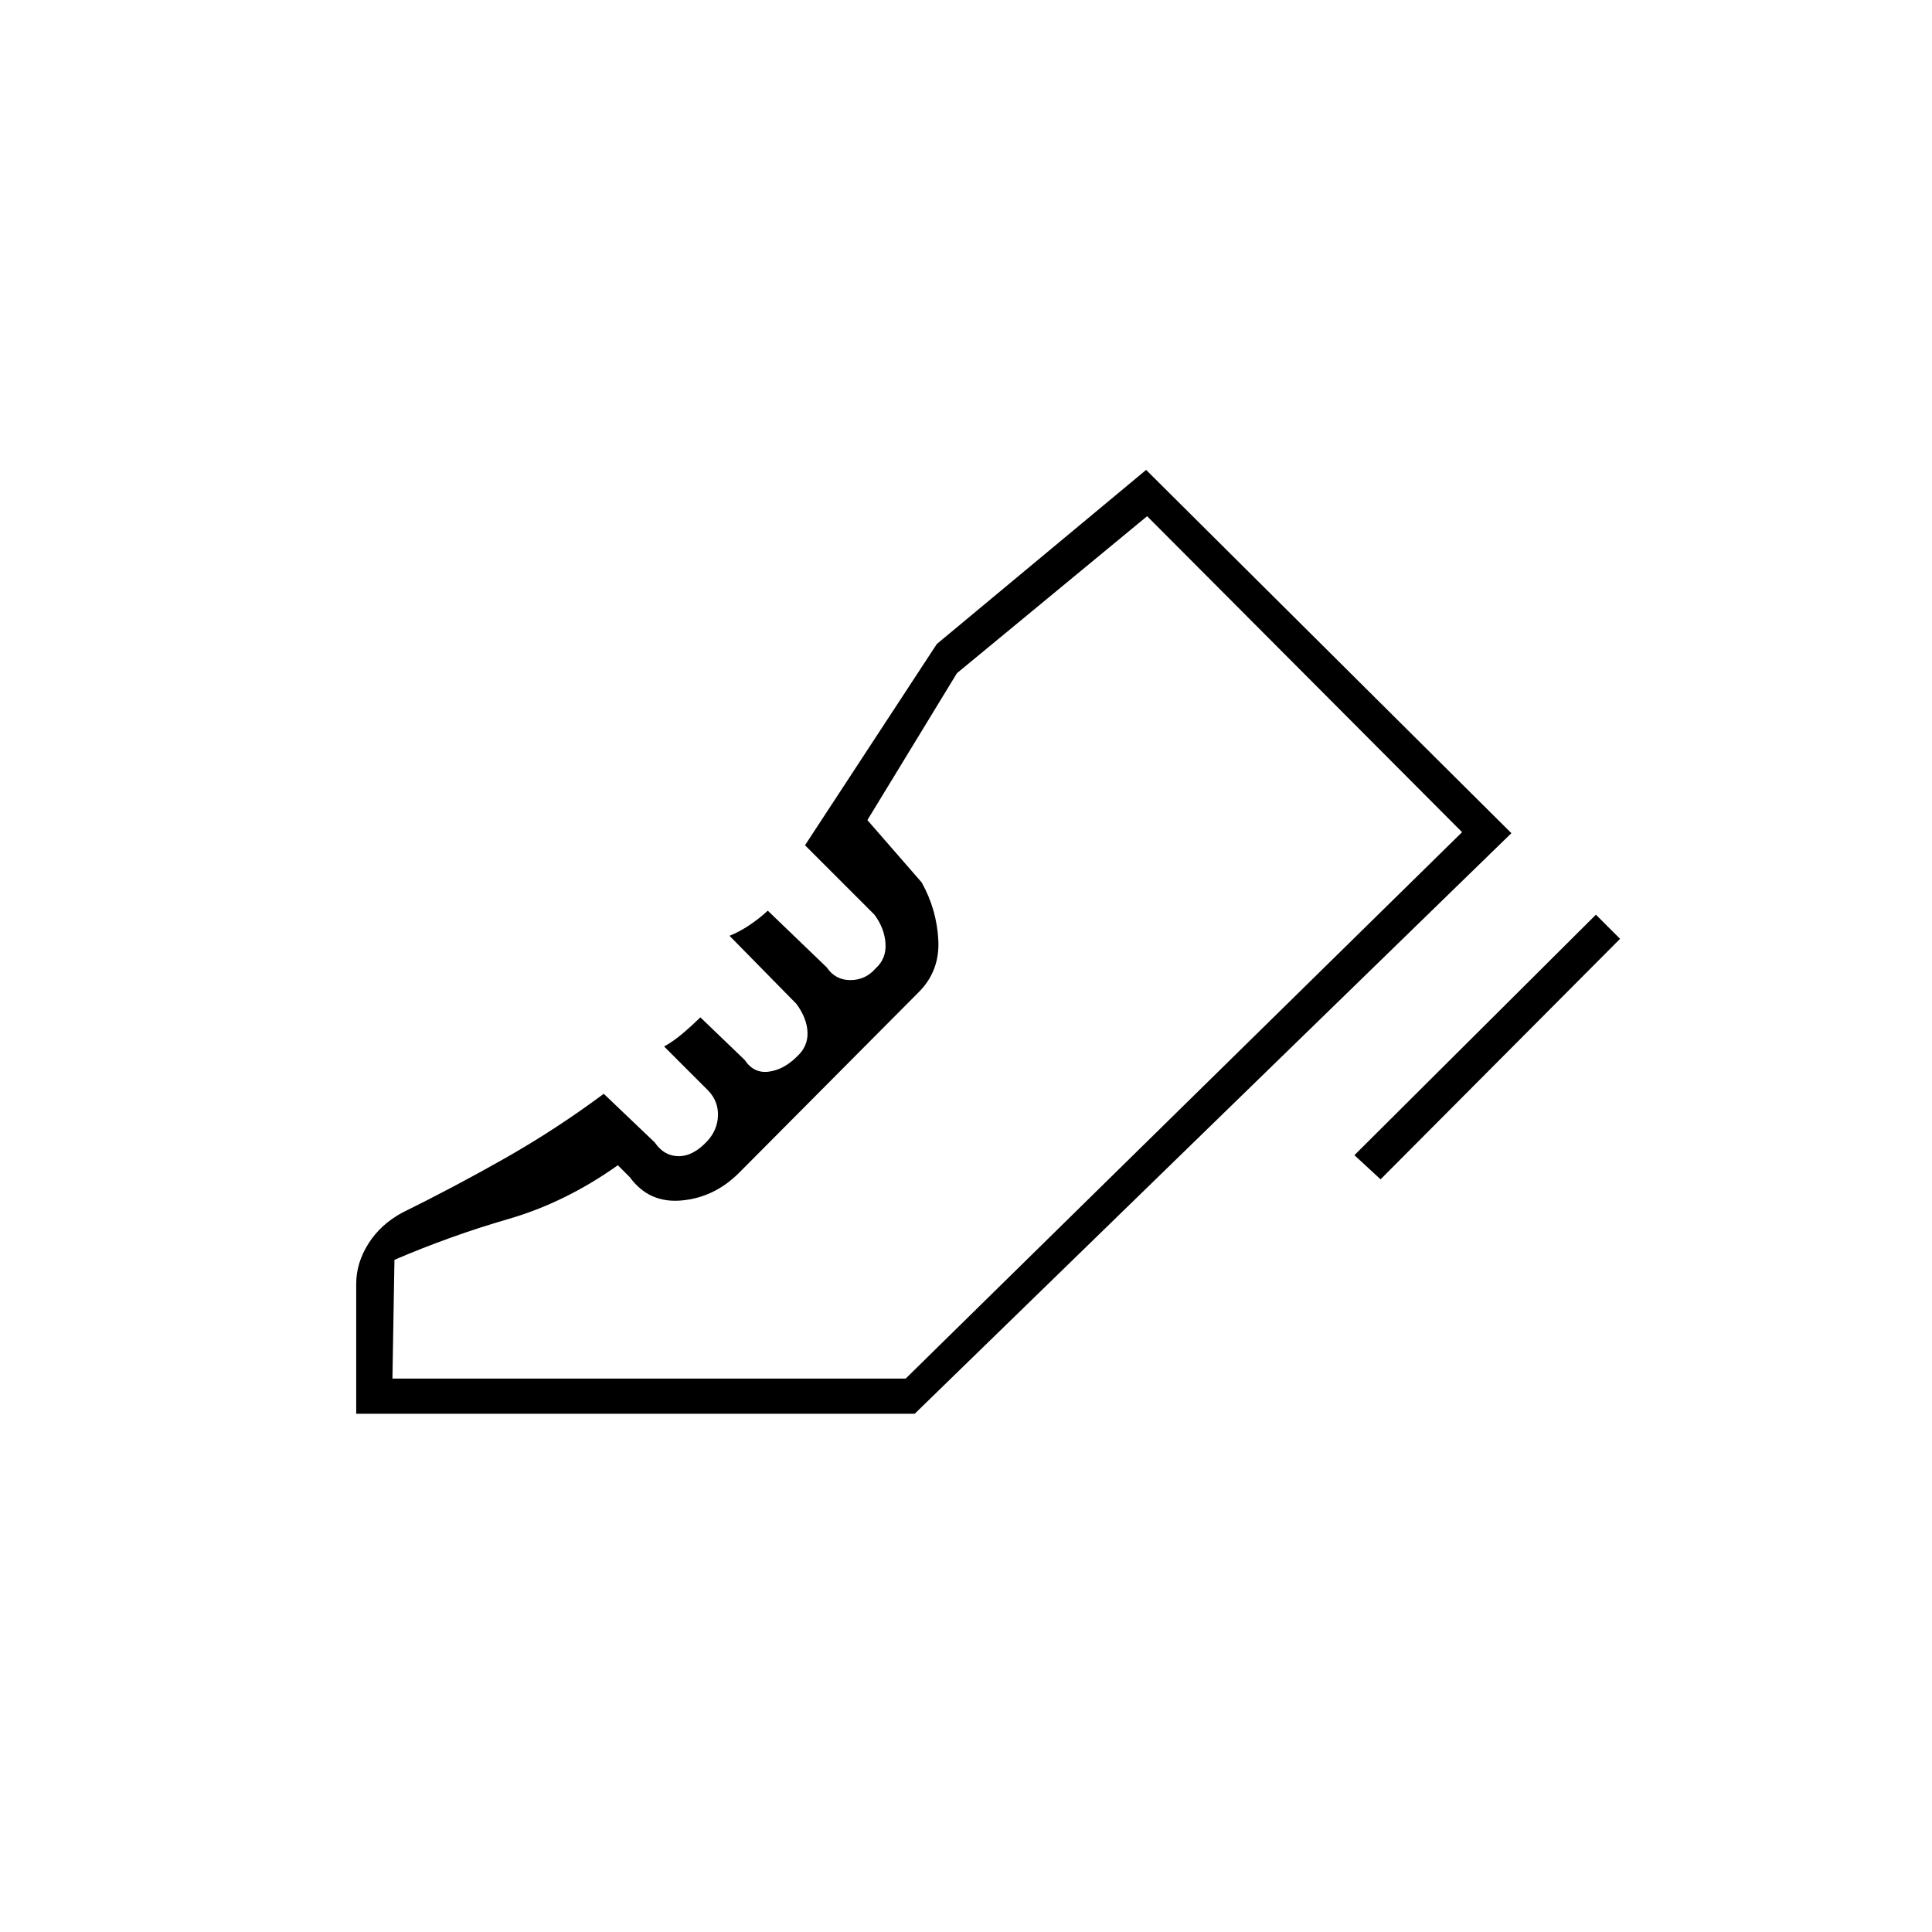 <svg xmlns="http://www.w3.org/2000/svg" height="20" viewBox="0 -960 960 960" width="20"><path d="m673-386 120-119.5 12 12L686-374l-13-12ZM177-257.5V-322q0-10.5 6.11-20.12 6.11-9.61 16.89-15.38 25.86-12.73 51.18-27.12Q276.5-399 300-416.5l25.32 24.15q4.68 6.85 11.93 6.85t14.2-7.5q5.05-5.5 5.3-12.58.25-7.09-4.75-12.42l-22-22q4.5-2.5 9.1-6.38 4.6-3.87 8.9-8.12l22.03 21.18q4.54 6.82 12 5.82 7.47-1 13.97-7.5 5.5-5 5.25-12t-5.5-14.16L362.5-495q5-2 10.1-5.45 5.1-3.46 8.9-7.05l29.29 28.17q4.25 6.33 11.73 6.33t12.48-5.7q5.5-4.93 5-12.51-.5-7.59-5.5-14.29L400-540l65.5-100 104-86.5L751-546 454.5-257.5H177ZM450-275l276.5-271.5L450-275Zm-255 0h255.03L726.5-546.5 570-703.5l-94.5 78-44.5 73 27 31q7.5 13.5 8.25 28.75T456.5-467l-89.28 89.78Q355-365 338.75-363.5T313-375l-6-6q-26 18.5-54.5 26.75T196-334l-1 59Z"/></svg>